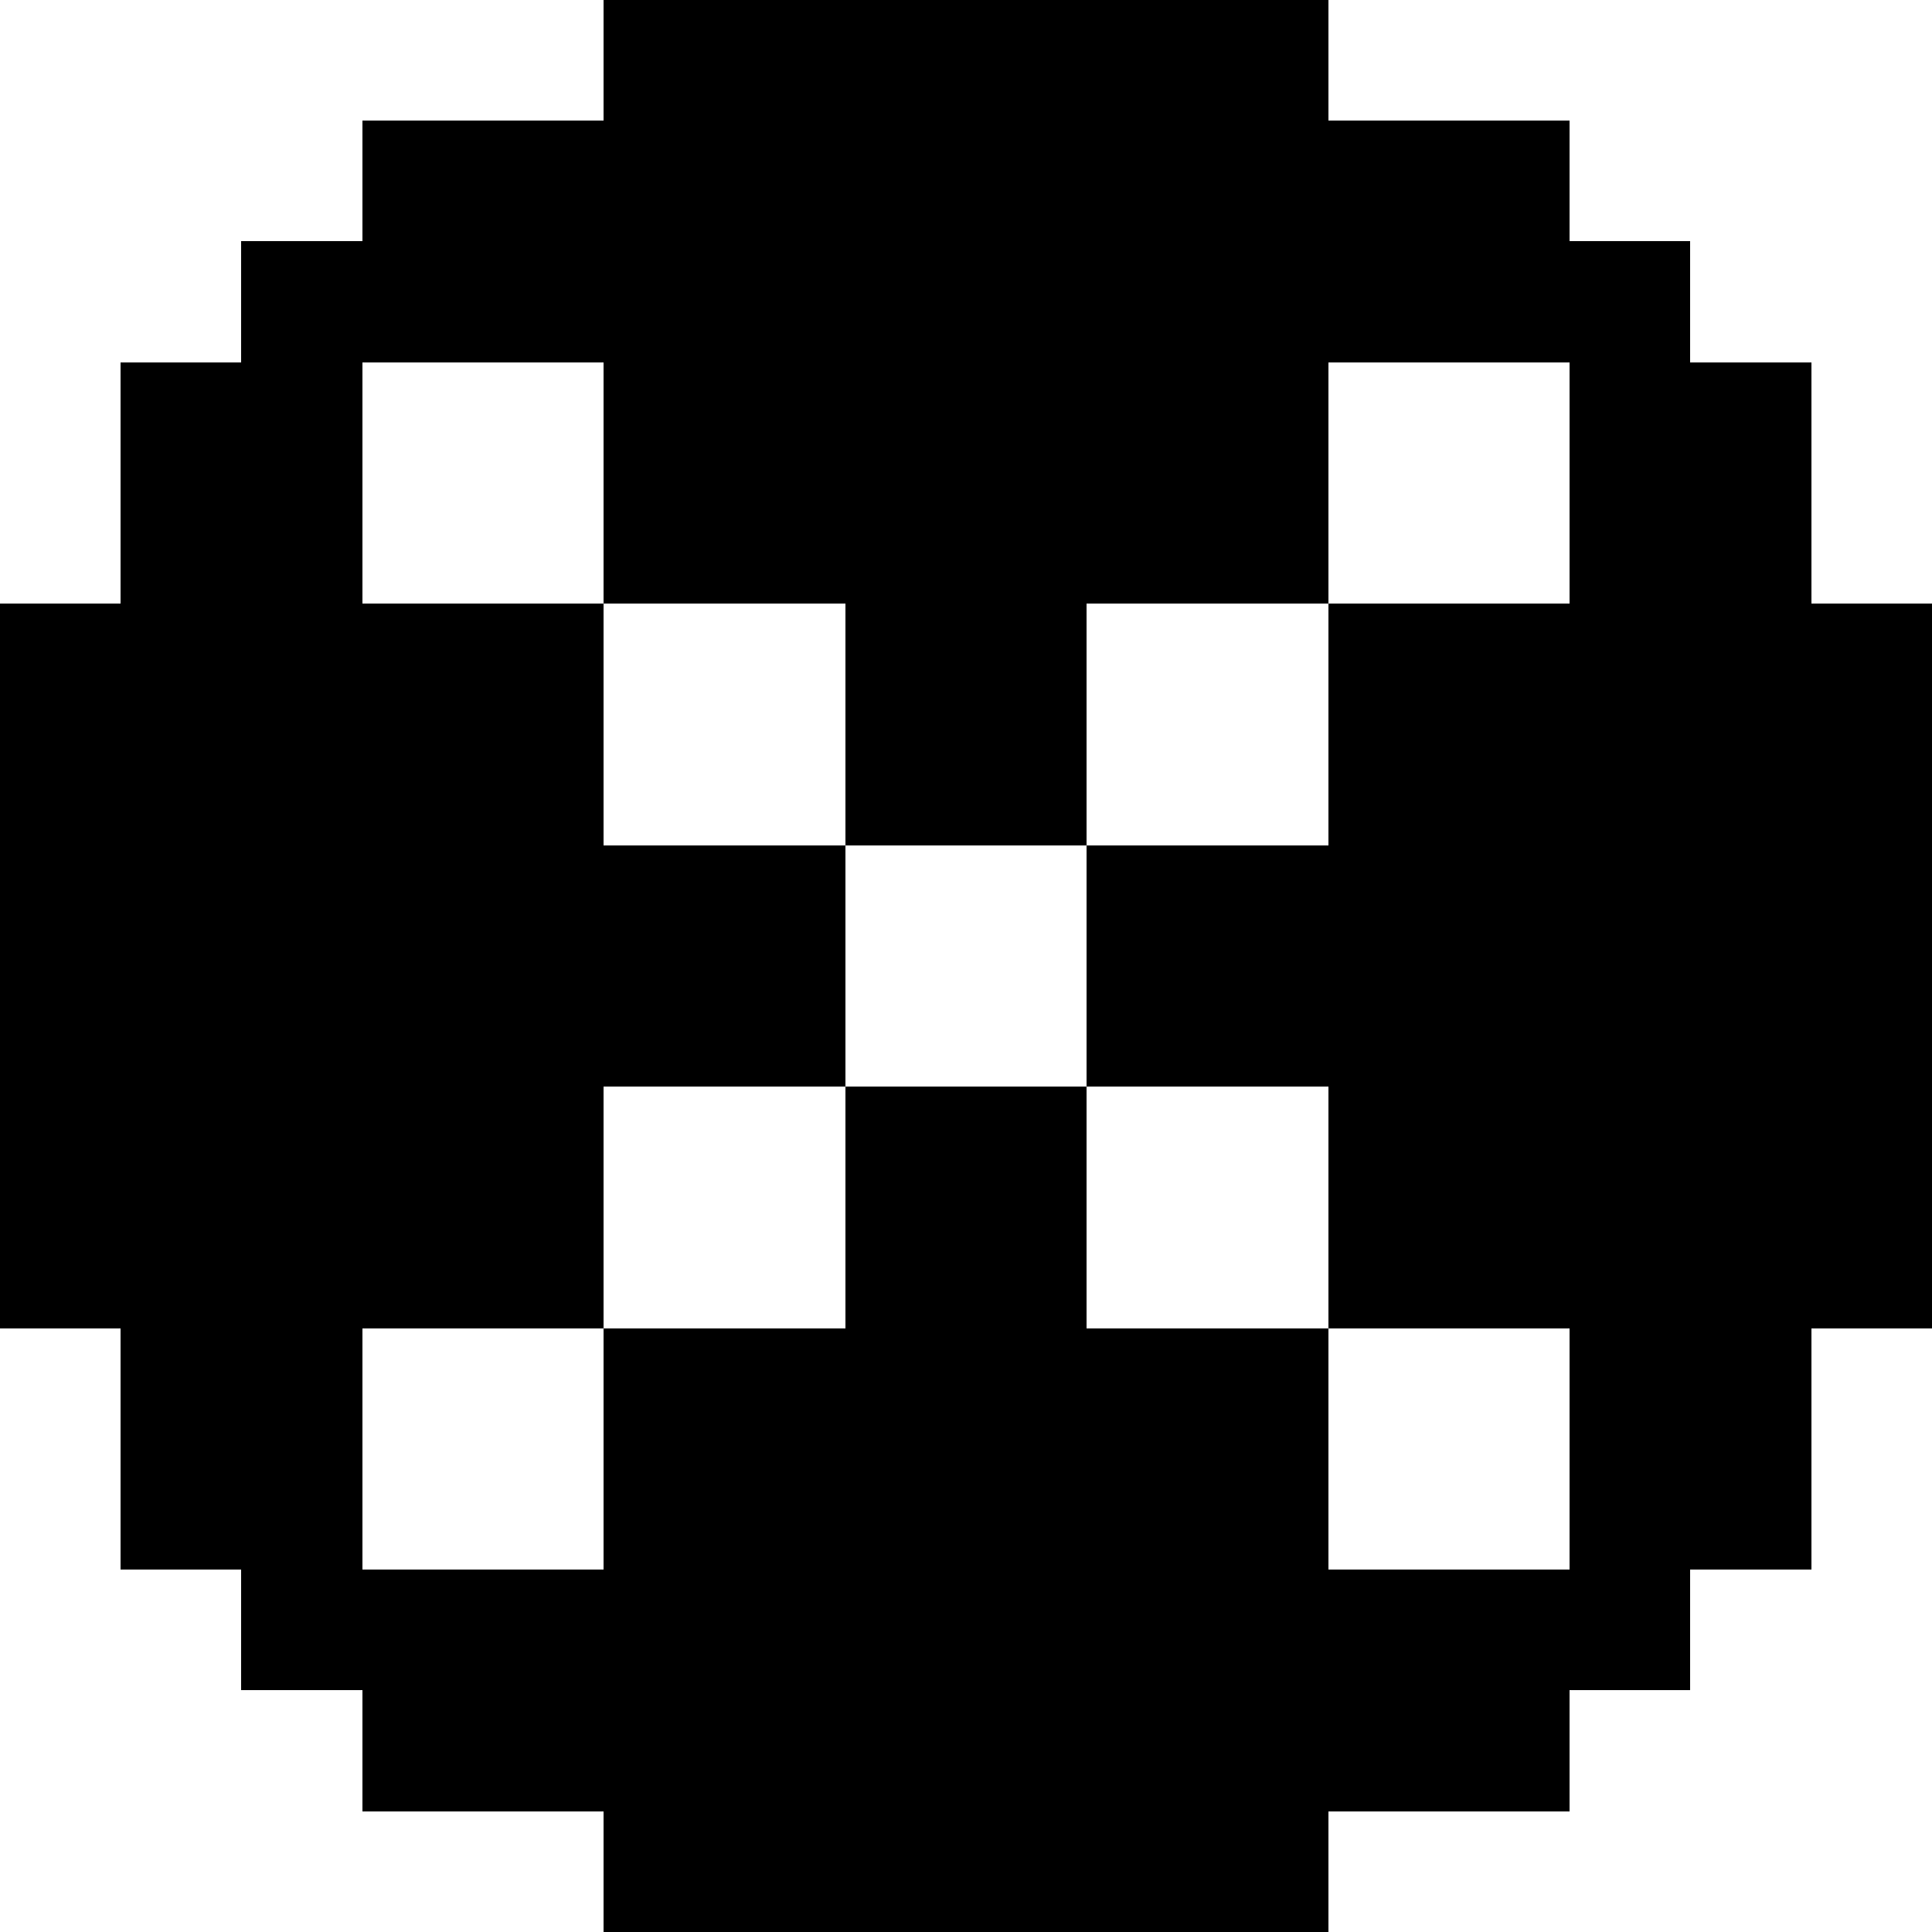 <svg width="16" height="16" xmlns="http://www.w3.org/2000/svg" shape-rendering="crispEdges"><path d="M5 0h1v1H5zM6 0h1v1H6zM7 0h1v1H7zM8 0h1v1H8zM9 0h1v1H9zM10 0h1v1h-1zM3 1h1v1H3zM4 1h1v1H4zM5 1h1v1H5zM6 1h1v1H6zM7 1h1v1H7zM8 1h1v1H8zM9 1h1v1H9zM10 1h1v1h-1zM11 1h1v1h-1zM12 1h1v1h-1zM2 2h1v1H2zM3 2h1v1H3zM4 2h1v1H4zM5 2h1v1H5zM6 2h1v1H6zM7 2h1v1H7zM8 2h1v1H8zM9 2h1v1H9zM10 2h1v1h-1zM11 2h1v1h-1zM12 2h1v1h-1zM13 2h1v1h-1zM1 3h1v1H1zM2 3h1v1H2zM5 3h1v1H5zM6 3h1v1H6zM7 3h1v1H7zM8 3h1v1H8zM9 3h1v1H9zM10 3h1v1h-1zM13 3h1v1h-1zM14 3h1v1h-1zM1 4h1v1H1zM2 4h1v1H2zM5 4h1v1H5zM6 4h1v1H6zM7 4h1v1H7zM8 4h1v1H8zM9 4h1v1H9zM10 4h1v1h-1zM13 4h1v1h-1zM14 4h1v1h-1zM0 5h1v1H0zM1 5h1v1H1zM2 5h1v1H2zM3 5h1v1H3zM4 5h1v1H4zM7 5h1v1H7zM8 5h1v1H8zM11 5h1v1h-1zM12 5h1v1h-1zM13 5h1v1h-1zM14 5h1v1h-1zM15 5h1v1h-1zM0 6h1v1H0zM1 6h1v1H1zM2 6h1v1H2zM3 6h1v1H3zM4 6h1v1H4zM7 6h1v1H7zM8 6h1v1H8zM11 6h1v1h-1zM12 6h1v1h-1zM13 6h1v1h-1zM14 6h1v1h-1zM15 6h1v1h-1zM0 7h1v1H0zM1 7h1v1H1zM2 7h1v1H2zM3 7h1v1H3zM4 7h1v1H4zM5 7h1v1H5zM6 7h1v1H6zM9 7h1v1H9zM10 7h1v1h-1zM11 7h1v1h-1zM12 7h1v1h-1zM13 7h1v1h-1zM14 7h1v1h-1zM15 7h1v1h-1zM0 8h1v1H0zM1 8h1v1H1zM2 8h1v1H2zM3 8h1v1H3zM4 8h1v1H4zM5 8h1v1H5zM6 8h1v1H6zM9 8h1v1H9zM10 8h1v1h-1zM11 8h1v1h-1zM12 8h1v1h-1zM13 8h1v1h-1zM14 8h1v1h-1zM15 8h1v1h-1zM0 9h1v1H0zM1 9h1v1H1zM2 9h1v1H2zM3 9h1v1H3zM4 9h1v1H4zM7 9h1v1H7zM8 9h1v1H8zM11 9h1v1h-1zM12 9h1v1h-1zM13 9h1v1h-1zM14 9h1v1h-1zM15 9h1v1h-1zM0 10h1v1H0zM1 10h1v1H1zM2 10h1v1H2zM3 10h1v1H3zM4 10h1v1H4zM7 10h1v1H7zM8 10h1v1H8zM11 10h1v1h-1zM12 10h1v1h-1zM13 10h1v1h-1zM14 10h1v1h-1zM15 10h1v1h-1zM1 11h1v1H1zM2 11h1v1H2zM5 11h1v1H5zM6 11h1v1H6zM7 11h1v1H7zM8 11h1v1H8zM9 11h1v1H9zM10 11h1v1h-1zM13 11h1v1h-1zM14 11h1v1h-1zM1 12h1v1H1zM2 12h1v1H2zM5 12h1v1H5zM6 12h1v1H6zM7 12h1v1H7zM8 12h1v1H8zM9 12h1v1H9zM10 12h1v1h-1zM13 12h1v1h-1zM14 12h1v1h-1zM2 13h1v1H2zM3 13h1v1H3zM4 13h1v1H4zM5 13h1v1H5zM6 13h1v1H6zM7 13h1v1H7zM8 13h1v1H8zM9 13h1v1H9zM10 13h1v1h-1zM11 13h1v1h-1zM12 13h1v1h-1zM13 13h1v1h-1zM3 14h1v1H3zM4 14h1v1H4zM5 14h1v1H5zM6 14h1v1H6zM7 14h1v1H7zM8 14h1v1H8zM9 14h1v1H9zM10 14h1v1h-1zM11 14h1v1h-1zM12 14h1v1h-1zM5 15h1v1H5zM6 15h1v1H6zM7 15h1v1H7zM8 15h1v1H8zM9 15h1v1H9zM10 15h1v1h-1z"/></svg>
